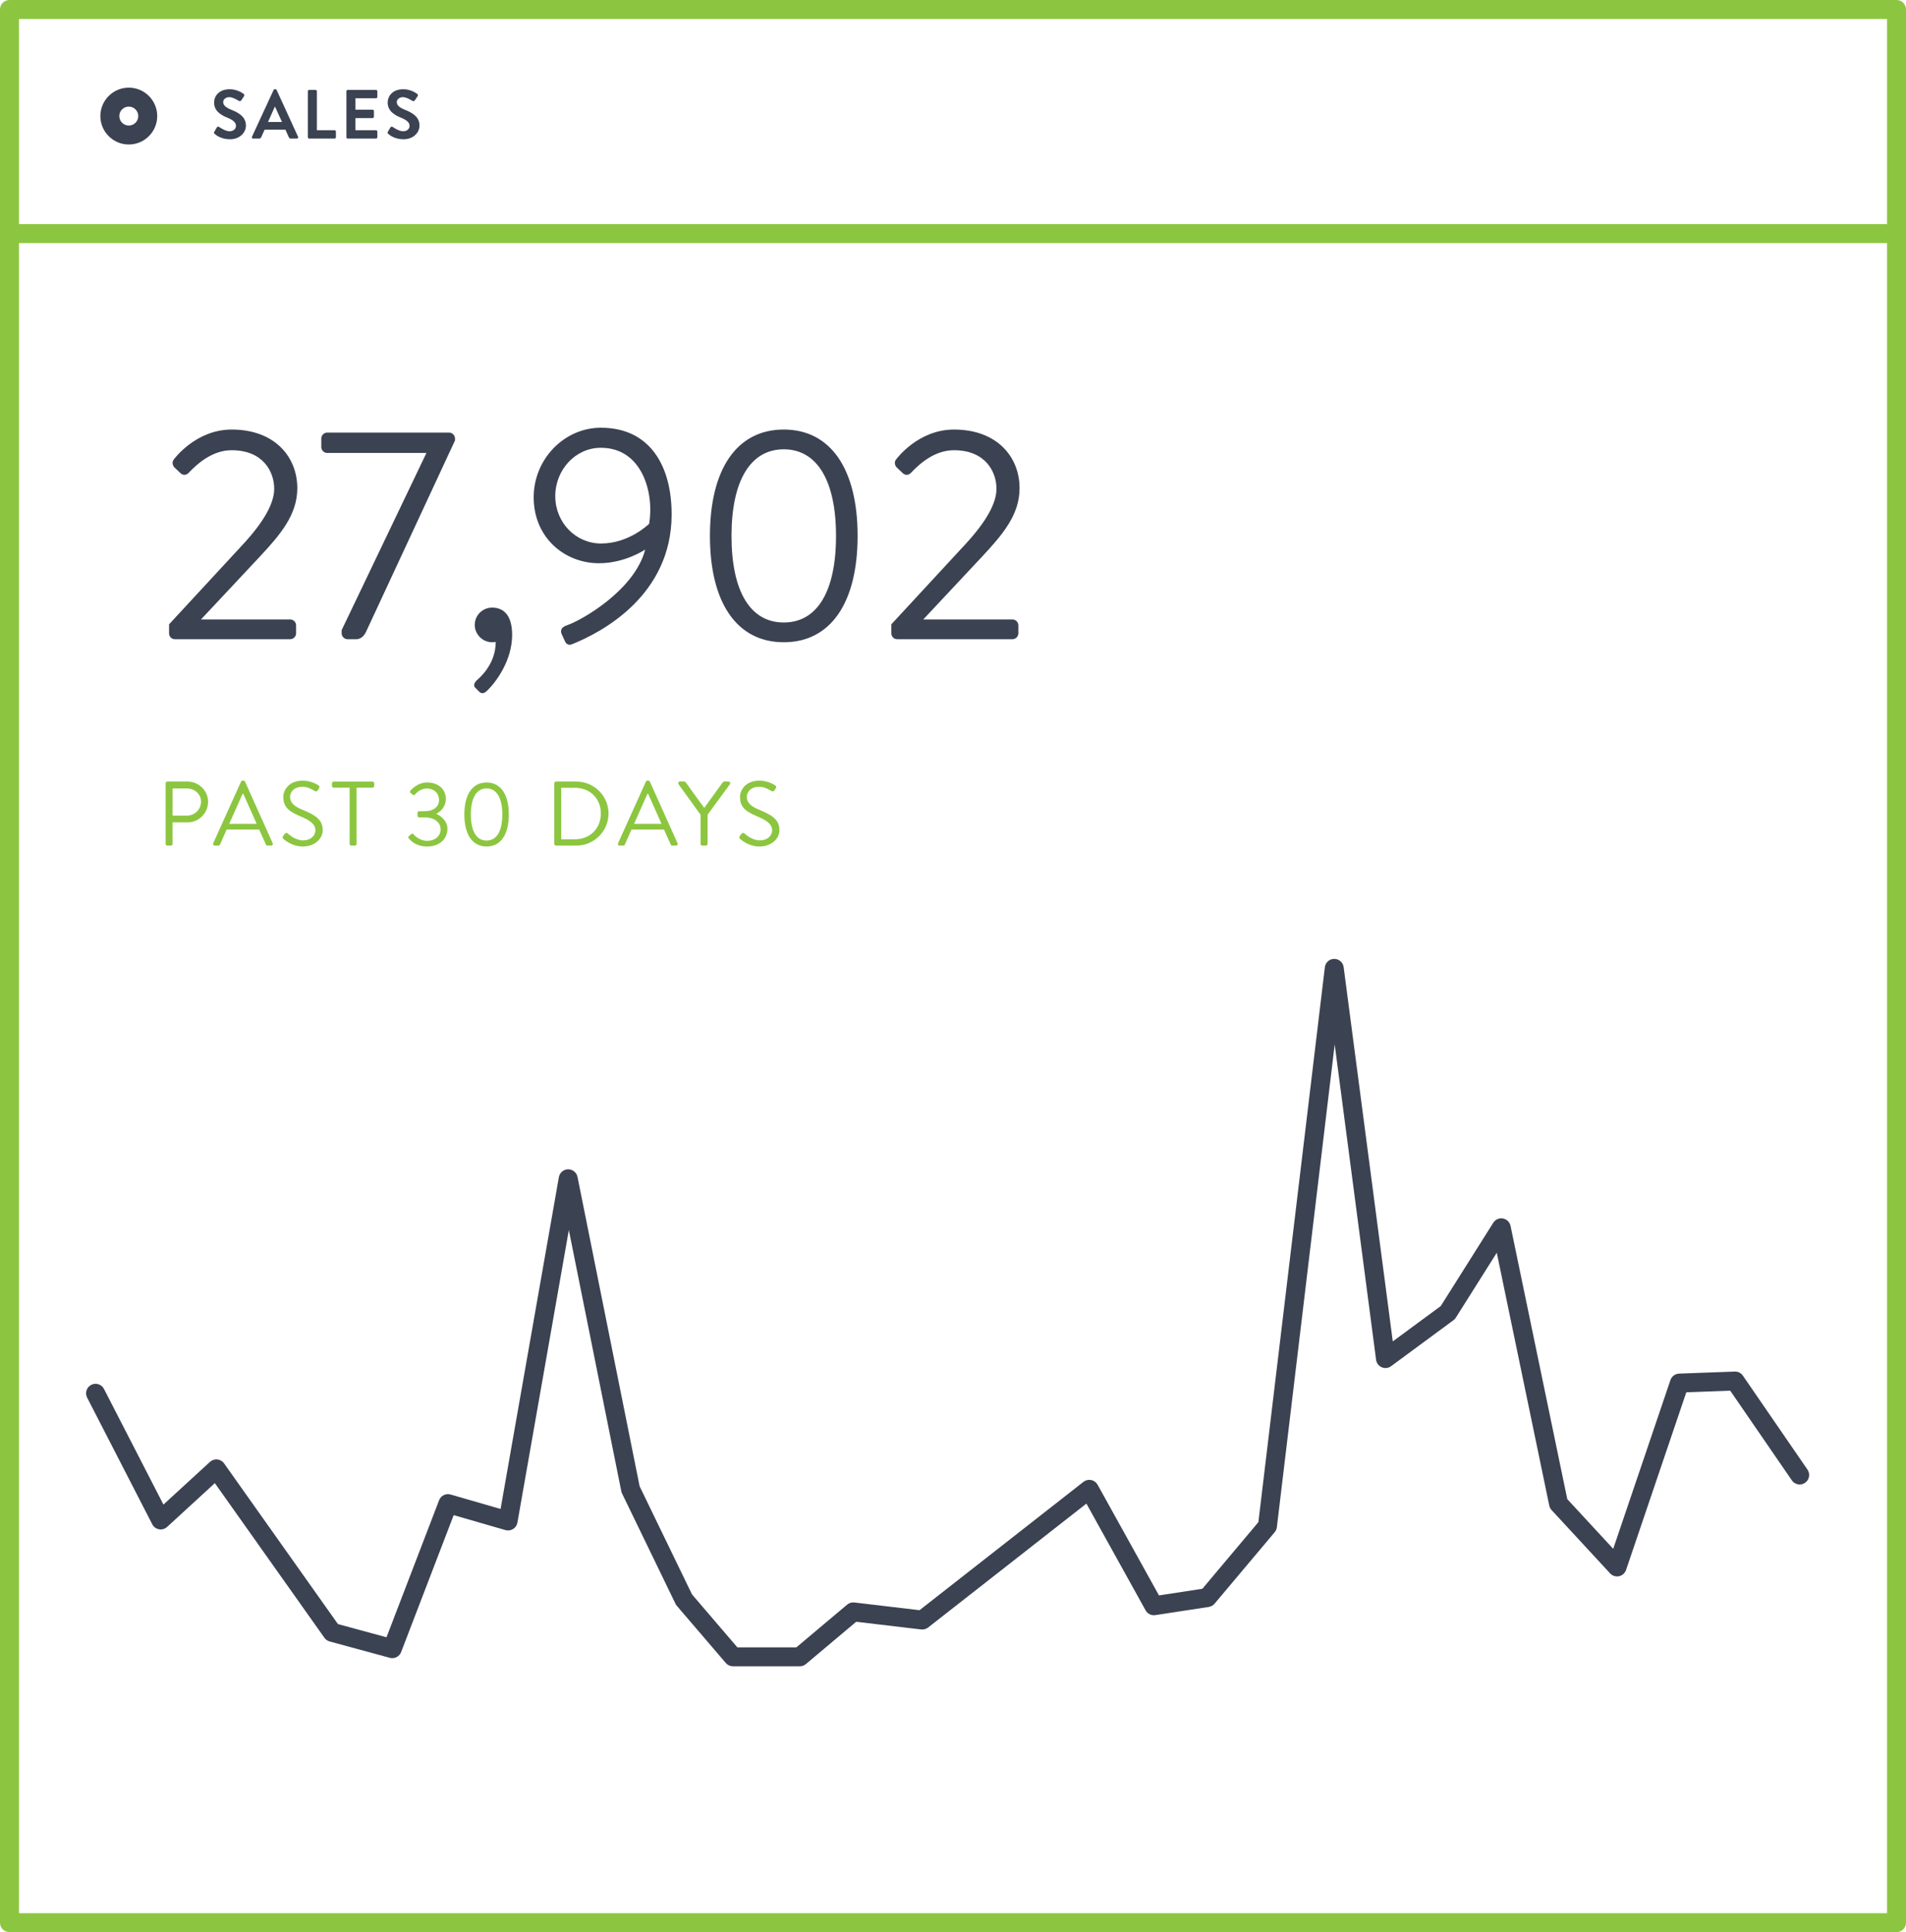 <svg xmlns="http://www.w3.org/2000/svg" viewBox="0 0 301.711 305.838" enable-background="new 0 0 301.711 305.838"><path fill="#3B4251" d="M20.387 22.873c-2.481 0-4.5-2.019-4.5-4.5s2.019-4.5 4.5-4.5 4.5 2.019 4.5 4.5-2.019 4.5-4.5 4.5zm0-6c-.827 0-1.5.673-1.5 1.5s.673 1.5 1.5 1.5 1.5-.673 1.5-1.5-.673-1.5-1.5-1.5z"/><g fill="#3B4251"><path d="M33.923 20.858l.396-.682c.088-.154.274-.154.374-.078.055.033.946.682 1.661.682.572 0 1.001-.373 1.001-.846 0-.562-.473-.947-1.397-1.32-1.034-.418-2.068-1.078-2.068-2.377 0-.979.727-2.113 2.476-2.113 1.122 0 1.98.572 2.2.738.11.066.144.252.066.363l-.418.627c-.088.131-.253.219-.385.131-.089-.055-.925-.604-1.529-.604-.627 0-.969.418-.969.77 0 .518.407.869 1.299 1.232 1.066.428 2.299 1.066 2.299 2.486 0 1.133-.979 2.178-2.53 2.178-1.386 0-2.2-.648-2.42-.857-.1-.099-.155-.154-.056-.33zM39.885 21.649l3.422-7.404c.032-.064.088-.121.187-.121h.11c.109 0 .153.057.187.121l3.389 7.404c.066.145-.021.287-.187.287h-.958c-.164 0-.241-.066-.318-.221l-.539-1.188h-3.29l-.539 1.188c-.044.109-.143.221-.318.221h-.957c-.167.001-.256-.142-.189-.287zm4.753-2.341l-1.101-2.422h-.033l-1.078 2.422h2.212zM48.729 14.444c0-.111.088-.209.209-.209h1.013c.109 0 .209.098.209.209v6.172h2.805c.121 0 .209.1.209.209v.902c0 .109-.088.209-.209.209h-4.026c-.121 0-.209-.1-.209-.209v-7.283zM54.834 14.444c0-.111.088-.209.209-.209h4.478c.121 0 .209.098.209.209v.902c0 .109-.088.209-.209.209h-3.256v1.805h2.717c.11 0 .209.098.209.209v.912c0 .121-.099.209-.209.209h-2.717v1.926h3.256c.121 0 .209.1.209.209v.902c0 .109-.088.209-.209.209h-4.478c-.121 0-.209-.1-.209-.209v-7.283zM61.4 20.858l.396-.682c.088-.154.274-.154.374-.078.055.033.946.682 1.661.682.572 0 1.001-.373 1.001-.846 0-.562-.473-.947-1.397-1.32-1.034-.418-2.068-1.078-2.068-2.377 0-.979.727-2.113 2.476-2.113 1.122 0 1.98.572 2.2.738.11.066.144.252.066.363l-.418.627c-.088.131-.253.219-.385.131-.089-.055-.925-.604-1.529-.604-.627 0-.969.418-.969.77 0 .518.407.869 1.299 1.232 1.066.428 2.299 1.066 2.299 2.486 0 1.133-.979 2.178-2.53 2.178-1.386 0-2.2-.648-2.42-.857-.1-.099-.154-.154-.056-.33z"/></g><path fill="#8CC640" d="M300.211 38.471h-298.711c-.828 0-1.5-.672-1.5-1.5s.672-1.5 1.5-1.5h298.711c.828 0 1.5.672 1.5 1.5s-.672 1.5-1.5 1.5zM300.211 305.838h-298.711c-.828 0-1.5-.672-1.5-1.5v-302.838c0-.828.672-1.5 1.5-1.5h298.711c.828 0 1.5.672 1.5 1.5v302.838c0 .828-.672 1.5-1.5 1.5zm-297.211-3h295.711v-299.838h-295.711v299.838z"/><g fill="#3B4251"><path d="M26.763 98.823l11.784-12.746c3.271-3.559 4.857-6.444 4.857-8.705 0-2.741-1.779-6.107-6.733-6.107-2.982 0-5.339 2.02-6.83 3.606-.385.385-.913.385-1.298 0l-.962-.913c-.289-.337-.385-.866-.049-1.251 0 0 3.415-4.714 9.139-4.714 6.878 0 10.389 4.377 10.389 9.283 0 4.232-2.693 7.358-6.012 10.918l-9.234 9.859h14.14c.481 0 .914.433.914.914v1.298c0 .481-.433.914-.914.914h-18.277c-.529 0-.914-.433-.914-.914v-1.442zM54.084 99.737l13.419-28.04h-15.728c-.481 0-.914-.433-.914-.914v-1.395c0-.481.433-.914.914-.914h19.334c.481 0 .914.433.914.914v.337l-14.044 30.204c-.192.434-.674 1.251-1.587 1.251h-1.396c-.48 0-.913-.433-.913-.914v-.529zM77.893 96.178c1.539 0 3.175.866 3.175 4.329 0 3.991-2.502 7.454-4.041 8.897-.48.433-.865.385-1.154.096l-.673-.673c-.24-.24-.192-.722.288-1.154.481-.434 2.982-2.549 2.982-6.061-.192.049-.385.049-.577.049-1.491 0-2.741-1.251-2.741-2.742-.001-1.539 1.249-2.741 2.741-2.741zM89.772 98.968c2.164-.722 10.677-5.483 12.36-11.977 0 0-3.175 2.164-7.311 2.164-5.435 0-10.341-4.039-10.341-10.437 0-6.06 4.857-11.014 10.629-11.014 7.792 0 11.207 6.06 11.207 13.707 0 12.794-10.967 18.661-15.824 20.585-.48.192-.865-.048-1.058-.48l-.529-1.154c-.239-.577-.047-1.106.867-1.394zm12.986-16.065c.817-4.81-1.058-12.023-7.647-12.023-4.04 0-7.214 3.511-7.214 7.646 0 4.185 3.222 7.503 7.263 7.503 4.472 0 7.598-3.126 7.598-3.126zM112.379 84.827c0-10.533 4.232-16.834 11.688-16.834s11.688 6.301 11.688 16.834-4.232 16.834-11.688 16.834-11.688-6.301-11.688-16.834zm19.96 0c0-8.705-2.982-13.707-8.272-13.707s-8.272 5.002-8.272 13.707c0 8.802 2.982 13.707 8.272 13.707s8.272-4.905 8.272-13.707zM141.095 98.823l11.784-12.746c3.271-3.559 4.857-6.444 4.857-8.705 0-2.741-1.779-6.107-6.733-6.107-2.982 0-5.339 2.02-6.83 3.606-.385.385-.913.385-1.298 0l-.962-.913c-.289-.337-.385-.866-.049-1.251 0 0 3.415-4.714 9.139-4.714 6.878 0 10.389 4.377 10.389 9.283 0 4.232-2.693 7.358-6.012 10.918l-9.234 9.859h14.14c.481 0 .914.433.914.914v1.298c0 .481-.433.914-.914.914h-18.276c-.529 0-.914-.433-.914-.914v-1.442z"/></g><g fill="#8CC640"><path d="M26.22 123.988c0-.145.116-.275.275-.275h3.2c1.781 0 3.244 1.448 3.244 3.2 0 1.796-1.463 3.259-3.229 3.259h-2.39v3.402c0 .146-.13.275-.274.275h-.551c-.159 0-.275-.13-.275-.275v-9.586zm3.403 5.112c1.188 0 2.201-.97 2.201-2.215 0-1.173-1.014-2.071-2.201-2.071h-2.303v4.286h2.303zM33.752 133.473l4.402-9.745c.043-.087.115-.159.246-.159h.145c.131 0 .203.072.246.159l4.373 9.745c.087.188-.028.377-.246.377h-.579c-.13 0-.217-.087-.246-.159l-1.071-2.39h-5.141l-1.058 2.39c-.028.072-.115.159-.246.159h-.579c-.217 0-.333-.189-.246-.377zm6.878-3.07l-2.114-4.75h-.116l-2.114 4.75h4.344zM44.815 132.329l.218-.275c.145-.188.304-.304.507-.13.101.087 1.158 1.101 2.447 1.101 1.173 0 1.94-.738 1.94-1.593 0-.999-.869-1.593-2.534-2.288-1.593-.695-2.549-1.347-2.549-2.998 0-.984.782-2.577 3.084-2.577 1.419 0 2.477.738 2.477.738.087.044.261.218.087.492l-.174.275c-.131.203-.275.261-.507.131-.102-.059-1.014-.666-1.897-.666-1.534 0-1.998.984-1.998 1.593 0 .97.738 1.534 1.955 2.041 1.955.797 3.215 1.535 3.215 3.215 0 1.506-1.434 2.606-3.128 2.606-1.709 0-2.867-.999-3.056-1.173-.115-.101-.26-.217-.087-.492zM55.344 124.684h-2.52c-.159 0-.274-.131-.274-.275v-.42c0-.145.115-.275.274-.275h6.14c.16 0 .275.131.275.275v.42c0 .145-.115.275-.275.275h-2.52v8.891c0 .146-.13.275-.274.275h-.551c-.145 0-.275-.13-.275-.275v-8.891zM64.715 132.358l.391-.333c.159-.116.275-.087.391.072.131.159.913.999 2.158.999 1.101 0 2.085-.666 2.085-1.811 0-.984-.768-1.896-2.562-1.896h-.812c-.159 0-.275-.087-.275-.318v-.348c0-.231.073-.318.305-.318h.796c1.55 0 2.303-.797 2.303-1.753 0-1.144-.869-1.839-1.896-1.839-.985 0-1.579.579-1.897.941-.087.102-.231.159-.376.029l-.348-.275c-.116-.102-.102-.275 0-.377 0 0 1.042-1.273 2.621-1.273 1.752 0 2.982 1.027 2.982 2.649 0 1.115-.84 1.984-1.491 2.288v.043c.681.29 1.737 1.101 1.737 2.347 0 1.578-1.216 2.809-3.215 2.809-1.78 0-2.592-.927-2.91-1.288-.089-.102-.103-.261.013-.348zM73.505 128.926c0-3.171 1.274-5.067 3.52-5.067 2.244 0 3.519 1.896 3.519 5.067 0 3.172-1.274 5.068-3.519 5.068-2.246 0-3.52-1.896-3.52-5.068zm6.01 0c0-2.62-.897-4.127-2.49-4.127s-2.491 1.507-2.491 4.127c0 2.65.898 4.127 2.491 4.127s2.49-1.477 2.49-4.127zM87.74 123.988c0-.145.116-.275.261-.275h3.244c2.795 0 5.083 2.273 5.083 5.054 0 2.81-2.288 5.083-5.083 5.083h-3.244c-.145 0-.261-.13-.261-.275v-9.587zm3.274 8.863c2.374 0 4.098-1.694 4.098-4.084 0-2.374-1.724-4.068-4.098-4.068h-2.173v8.152h2.173zM97.836 133.473l4.402-9.745c.043-.087.115-.159.246-.159h.145c.131 0 .203.072.246.159l4.373 9.745c.087.188-.028.377-.246.377h-.579c-.13 0-.217-.087-.246-.159l-1.071-2.39h-5.141l-1.058 2.39c-.028.072-.115.159-.246.159h-.579c-.217 0-.333-.189-.246-.377zm6.878-3.07l-2.114-4.75h-.115l-2.114 4.75h4.343zM110.897 128.97l-3.489-4.837c-.116-.188 0-.42.231-.42h.681c.102 0 .188.072.231.131l2.925 4.04 2.926-4.04c.043-.059.13-.131.231-.131h.681c.231 0 .348.232.231.42l-3.533 4.822v4.619c0 .146-.13.275-.275.275h-.564c-.159 0-.275-.13-.275-.275v-4.604zM117.111 132.329l.218-.275c.145-.188.304-.304.507-.13.101.087 1.158 1.101 2.447 1.101 1.173 0 1.94-.738 1.94-1.593 0-.999-.869-1.593-2.534-2.288-1.593-.695-2.549-1.347-2.549-2.998 0-.984.782-2.577 3.084-2.577 1.419 0 2.477.738 2.477.738.087.044.261.218.087.492l-.174.275c-.131.203-.275.261-.507.131-.102-.059-1.014-.666-1.897-.666-1.534 0-1.998.984-1.998 1.593 0 .97.738 1.534 1.955 2.041 1.955.797 3.215 1.535 3.215 3.215 0 1.506-1.434 2.606-3.128 2.606-1.709 0-2.867-.999-3.056-1.173-.115-.101-.26-.217-.087-.492z"/></g><path fill="#3B4251" d="M126.606 263.759h-10.575c-.438 0-.854-.191-1.14-.524l-7.755-9.055c-.083-.098-.154-.206-.21-.321l-8.46-17.462c-.056-.114-.096-.234-.121-.359l-8.301-41.34-8.139 46.317c-.074.419-.322.787-.684 1.013-.361.227-.8.287-1.21.169l-8.195-2.367-8.319 21.674c-.276.719-1.044 1.114-1.794.91l-9.518-2.587c-.336-.091-.629-.296-.83-.58l-17.345-24.482-7.559 6.934c-.345.316-.816.453-1.277.371s-.856-.375-1.07-.791l-10.311-20.05c-.379-.736-.089-1.641.648-2.02.734-.378 1.642-.089 2.02.648l9.411 18.301 7.364-6.755c.316-.292.732-.438 1.173-.386.428.045.815.272 1.064.624l18.02 25.431 7.689 2.091 8.327-21.694c.279-.728 1.067-1.12 1.816-.904l7.914 2.286 9.229-52.521c.125-.71.738-1.231 1.459-1.24h.019c.714 0 1.33.503 1.471 1.205l9.832 48.966 8.293 17.116 7.18 8.383h9.338l8.041-6.763c.317-.267.726-.39 1.143-.341l10.313 1.221 25.951-20.314c.346-.271.794-.378 1.223-.289.431.087.801.358 1.014.742l9.717 17.52 6.869-1.051 8.866-10.544 10.522-87.837c.09-.751.725-1.317 1.48-1.321h.009c.753 0 1.39.558 1.487 1.305l7.776 59.244 7.596-5.599 8.31-13.182c.325-.517.934-.787 1.535-.676.603.108 1.078.571 1.202 1.171l8.979 43.248 7.272 7.867 9.06-26.715c.2-.59.744-.995 1.366-1.018l8.813-.323c.51-.025 1 .226 1.291.649l10.223 14.875c.469.683.296 1.616-.387 2.086-.682.471-1.616.296-2.086-.387l-9.756-14.195-6.955.255-9.538 28.124c-.17.501-.592.876-1.108.985-.524.11-1.056-.061-1.414-.448l-9.267-10.024c-.185-.2-.312-.447-.367-.714l-8.308-40.017-6.479 10.276c-.1.158-.228.297-.379.407l-9.87 7.275c-.427.315-.987.382-1.478.173-.488-.208-.83-.658-.899-1.185l-6.552-49.916-9.154 76.416c-.034.29-.153.563-.341.787l-9.518 11.318c-.234.278-.562.462-.922.517l-8.46 1.294c-.62.098-1.234-.206-1.538-.755l-9.37-16.896-25.055 19.612c-.312.243-.704.35-1.102.309l-10.282-1.217-7.963 6.696c-.268.229-.61.354-.964.354z"/></svg>